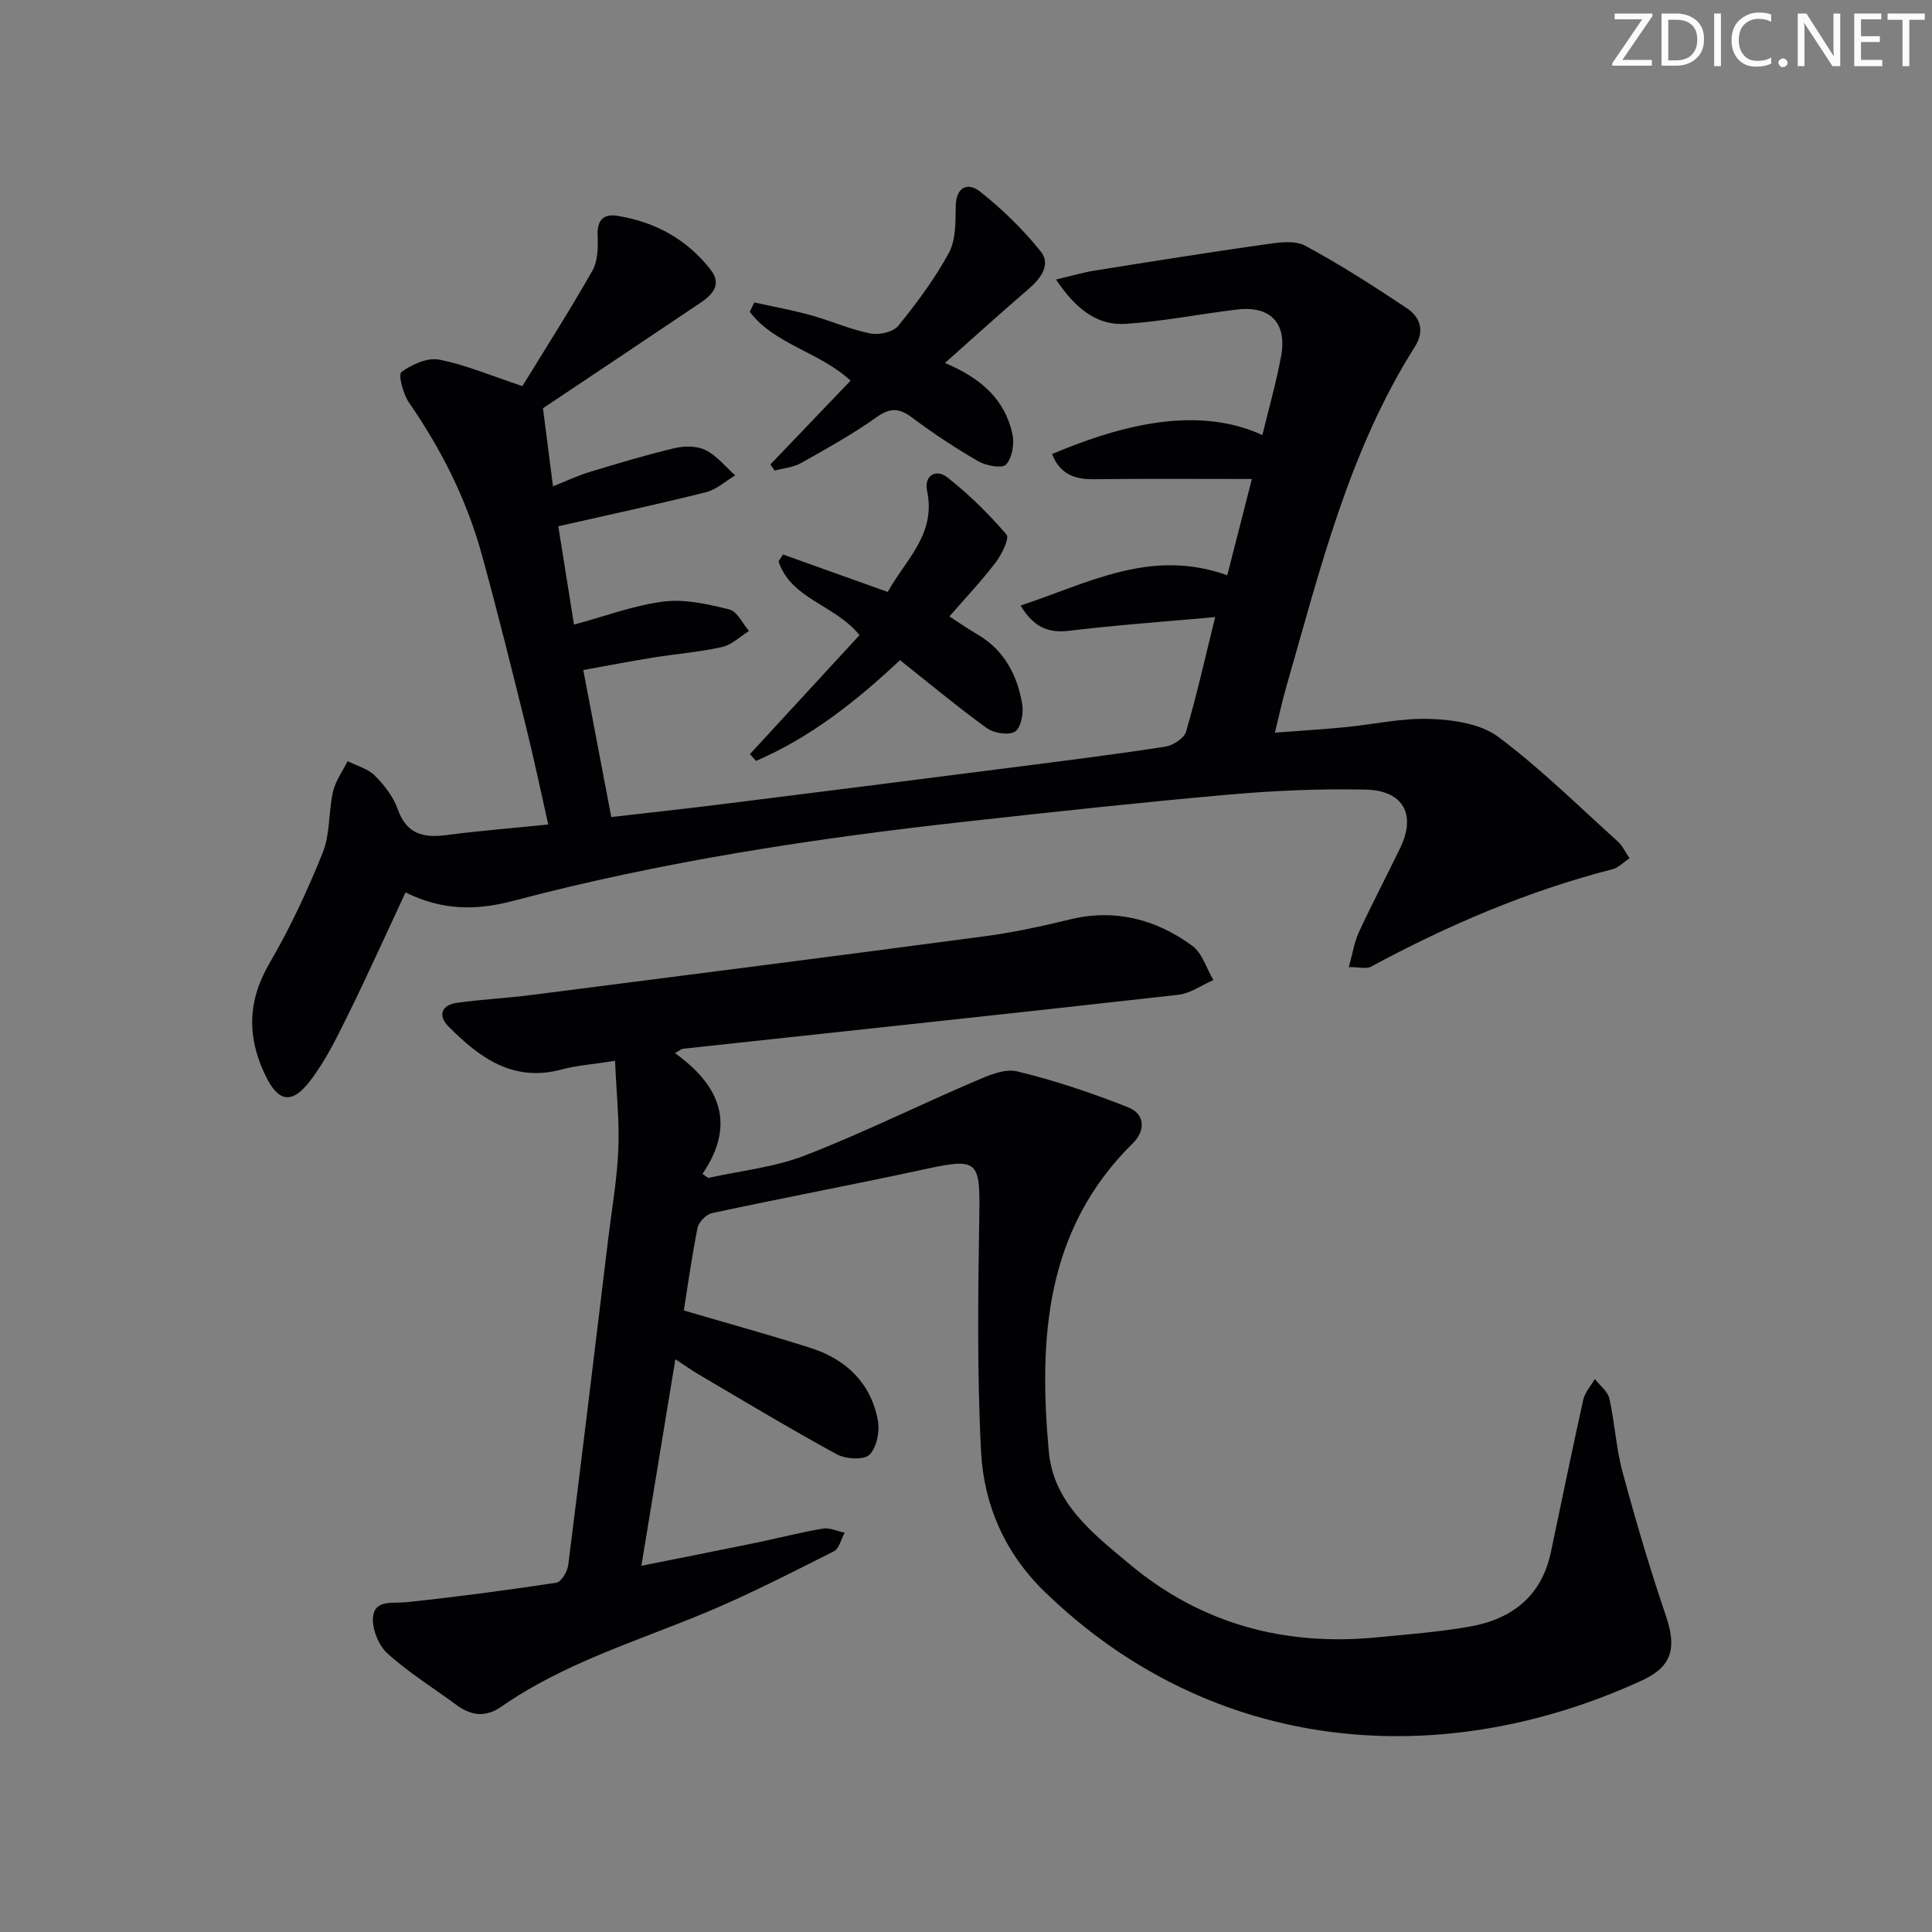 <svg enable-background="new 0 0 400 400" viewBox="0 0 400 400" xmlns="http://www.w3.org/2000/svg"><rect x="0" y="0" width="400" height="400" fill="#808080" stroke="none"/><g fill="#fafbfa"><path d="m342.2 3.2-6.3 9.2h6.1v1.2h-8.2v-.5l6.2-9.1h-5.7v-1.2h7.8v.4z"/><path d="m344 13.7v-10.9h3.1c1.6 0 3 .5 4.1 1.4 1.1 1 1.6 2.2 1.6 3.9s-.5 3-1.6 4-2.5 1.5-4.2 1.5h-3zm1.4-9.6v8.4h1.6c1.4 0 2.5-.4 3.2-1.1.8-.8 1.2-1.8 1.2-3.2s-.4-2.4-1.2-3.1-1.8-1-3.1-1z"/><path d="m356.3 2.8v10.9h-1.4v-10.9z"/><path d="m366.6 13.2c-.8.4-1.8.6-3 .6-1.6 0-2.8-.5-3.7-1.5s-1.4-2.3-1.4-3.9c0-1.7.5-3.2 1.6-4.2s2.4-1.6 4-1.6c1 0 1.9.1 2.6.4v1.5c-.8-.4-1.6-.6-2.6-.6-1.2 0-2.2.4-3 1.2s-1.1 1.9-1.1 3.3c0 1.3.4 2.3 1.1 3.1s1.6 1.1 2.8 1.1c1.1 0 2-.2 2.8-.7v1.3z"/><path d="m368.2 13c0-.3.1-.5.3-.6.2-.2.4-.3.6-.3.3 0 .5.1.7.3s.3.4.3.6-.1.5-.3.6c-.2.2-.4.3-.7.3s-.5-.1-.6-.3c-.2-.2-.3-.4-.3-.6z"/><path d="m381.1 13.7h-1.7l-5.5-8.4c-.2-.2-.3-.5-.4-.7 0 .2.1.8.1 1.5v7.6h-1.4v-10.9h1.8l5.3 8.3c.3.4.4.6.4.8 0-.3-.1-.8-.1-1.6v-7.5h1.4v10.9z"/><path d="m389.7 13.7h-5.8v-10.9h5.6v1.2h-4.2v3.5h3.9v1.2h-3.9v3.7h4.4z"/><path d="m398.4 4.1h-3.1v9.6h-1.4v-9.6h-3.1v-1.3h7.7v1.3z"/></g><path d="m141.58 271.32c8.91 2.62 17.66 5.02 26.28 7.77 7.31 2.34 12.42 7.23 13.88 14.91.44 2.3-.21 5.7-1.73 7.19-1.17 1.15-4.93.9-6.79-.11-9.62-5.24-19.01-10.91-28.47-16.46-1.42-.83-2.76-1.79-4.92-3.2-2.36 14.33-4.63 28.09-7.04 42.76 8.34-1.67 15.91-3.16 23.46-4.71 4.71-.97 9.37-2.19 14.11-2.99 1.42-.24 3.01.54 4.52.85-.74 1.33-1.14 3.31-2.26 3.87-8.87 4.45-17.71 9.01-26.86 12.81-14.26 5.91-29.14 10.4-41.99 19.36-3.17 2.21-6.18 1.89-9.19-.33-4.82-3.55-9.97-6.73-14.38-10.73-1.86-1.69-3.25-5.19-2.96-7.64.43-3.55 4.12-2.65 6.93-2.95 10.36-1.1 20.7-2.47 31-4.03 1.01-.15 2.3-2.29 2.47-3.63 2.86-22.58 5.57-45.18 8.31-67.78.74-6.1 1.82-12.19 2.07-18.32.24-5.82-.4-11.67-.68-18.33-4.73.74-7.99.97-11.1 1.8-10.02 2.7-16.99-2.47-23.39-8.91-2.24-2.26-1.46-4.45 1.77-4.9 5.09-.71 10.25-.96 15.35-1.61 31.29-4 62.58-8 93.85-12.16 5.9-.78 11.76-2.04 17.55-3.46 9.42-2.32 17.89-.1 25.45 5.4 2.09 1.52 2.96 4.7 4.4 7.12-2.43 1.06-4.79 2.78-7.32 3.06-34.17 3.84-68.36 7.47-102.55 11.17-.28.03-.53.29-1.6.9 9.04 6.51 12.84 14.49 5.69 25.01.4.28.79.56 1.19.83 6.68-1.49 13.66-2.19 19.97-4.63 11.87-4.59 23.32-10.28 35.03-15.3 2.82-1.21 6.29-2.78 8.97-2.13 7.83 1.89 15.53 4.49 23.02 7.46 3.42 1.36 3.6 4.78.92 7.42-18.18 17.91-19.5 40.45-17.4 63.79.97 10.78 9.21 17.05 16.69 23.32 14.75 12.36 32.01 17.03 51.07 15.2 6.44-.62 12.92-1.11 19.28-2.22 8.73-1.51 14.96-6.22 16.9-15.37 2.24-10.53 4.37-21.08 6.71-31.59.34-1.54 1.57-2.88 2.4-4.32 1.04 1.34 2.68 2.55 3.01 4.04 1.13 5.01 1.38 10.23 2.72 15.17 2.72 10.06 5.67 20.07 9.02 29.93 2.16 6.36 1.34 10.34-4.83 13.19-41.41 19.14-88.89 15.69-123.91-18.37-8.15-7.93-12.51-17.92-13.08-28.89-.85-16.4-.62-32.87-.36-49.31.17-10.92-.39-11.55-11-9.26-14.75 3.19-29.59 5.99-44.35 9.15-1.2.26-2.74 1.85-2.99 3.05-1.18 5.84-1.98 11.73-2.84 17.11z" fill="#010104"/><path d="m112.42 84.52c.67 5.25 1.32 10.33 2.07 16.17 2.63-1.04 5.07-2.2 7.62-2.98 5.84-1.78 11.7-3.54 17.63-4.94 2.02-.48 4.6-.46 6.37.43 2.32 1.17 4.1 3.43 6.11 5.22-2.01 1.19-3.88 2.94-6.06 3.49-9.94 2.49-19.97 4.64-30.57 7.05 1.15 7.23 2.21 13.87 3.25 20.36 6.5-1.75 12.45-4.01 18.59-4.78 4.41-.55 9.16.55 13.57 1.64 1.63.4 2.73 2.91 4.08 4.46-1.85 1.14-3.57 2.87-5.58 3.32-4.69 1.05-9.52 1.42-14.27 2.18-4.57.73-9.12 1.62-14.47 2.58 1.91 10.04 3.78 19.87 5.8 30.44 7.73-.89 15.25-1.7 22.76-2.64 20.09-2.51 40.18-5.06 60.27-7.63 10.54-1.35 21.09-2.67 31.6-4.29 1.62-.25 3.96-1.72 4.36-3.09 2.23-7.6 3.96-15.34 6.04-23.75-10.4.94-20.32 1.64-30.18 2.83-4.37.53-7.36-.69-10.11-5.22 13.98-4.6 26.94-11.97 42.79-6.26 1.74-6.79 3.47-13.57 5.1-19.94-11.24 0-22.02-.09-32.79.05-4.11.05-7.05-1.23-8.57-5.22 12.18-5.12 29.13-10.58 43.53-3.92 1.33-5.5 2.87-10.87 3.88-16.35 1.26-6.82-2.22-10.46-9.05-9.65-7.71.91-15.36 2.46-23.08 2.97-6.14.4-10.5-3.27-14.47-9.18 3.08-.72 5.49-1.45 7.96-1.84 11.79-1.89 23.59-3.77 35.41-5.45 2.71-.38 6.03-.88 8.21.29 7.27 3.91 14.24 8.39 21.11 12.98 2.69 1.8 3.67 4.67 1.65 7.86-13.74 21.68-19.7 46.31-26.68 70.54-.82 2.85-1.44 5.76-2.35 9.44 5.08-.39 9.76-.67 14.42-1.12 5.95-.57 11.91-1.95 17.82-1.72 4.76.18 10.37 1 13.99 3.7 8.76 6.54 16.61 14.32 24.76 21.66.94.84 1.5 2.11 2.44 3.48-1.33.89-2.31 1.96-3.48 2.26-17.61 4.52-34.15 11.61-50.11 20.22-.88.47-2.24.06-4.53.06.78-2.79 1.12-5.15 2.08-7.23 2.72-5.87 5.73-11.6 8.55-17.42 3.34-6.89.7-11.93-7.13-12.1-9.46-.21-18.97.21-28.39 1.04-18.03 1.59-36.03 3.55-54.03 5.54-31.69 3.5-63.17 8.28-94.03 16.44-7.56 2-14.64 2.09-22.35-1.74-4.08 8.74-7.88 17.2-11.98 25.51-2.34 4.73-4.7 9.58-7.92 13.7-3.74 4.78-6.51 4.1-9.13-1.35-3.8-7.89-3.71-15.39.88-23.22 4.26-7.29 7.86-15.03 11.01-22.87 1.55-3.87 1.18-8.47 2.13-12.63.51-2.22 1.98-4.21 3.01-6.31 1.91.96 4.19 1.54 5.62 2.97 1.96 1.96 3.85 4.37 4.75 6.94 1.8 5.16 5.25 6.02 10.04 5.4 6.74-.88 13.52-1.42 21.14-2.2-1.58-6.99-2.98-13.7-4.63-20.35-2.96-11.92-5.9-23.85-9.17-35.68-3.13-11.3-8.35-21.66-15.04-31.33-1.22-1.76-2.26-5.81-1.56-6.32 2.14-1.57 5.38-3.03 7.81-2.56 5.44 1.05 10.65 3.29 17.24 5.48 4.62-7.54 9.78-15.61 14.5-23.92 1.13-2 1.17-4.84 1.07-7.26-.13-3.15 1.19-4.54 4.06-4.08 7.84 1.25 14.46 4.87 19.36 11.19 2.44 3.15.21 5.25-2.3 6.94-10.73 7.22-21.51 14.41-32.43 21.71z" fill="#010104"/><path d="m195.64 75.15c7.46 3.13 12.47 7.57 13.99 14.82.41 1.97-.08 4.84-1.34 6.21-.79.86-4.11.26-5.73-.67-4.74-2.73-9.33-5.77-13.72-9.05-2.65-1.98-4.5-2.11-7.33-.1-4.99 3.54-10.38 6.54-15.72 9.54-1.59.89-3.6 1.04-5.41 1.52-.29-.42-.59-.84-.88-1.26 5.51-5.76 11.01-11.51 16.6-17.35-6.41-5.95-15.67-7.43-20.87-14.25.31-.65.62-1.3.94-1.94 3.89.86 7.83 1.57 11.66 2.63 4.15 1.14 8.15 2.94 12.35 3.79 1.8.37 4.74-.28 5.79-1.58 3.86-4.75 7.57-9.74 10.48-15.1 1.45-2.68 1.38-6.36 1.42-9.6.05-4.13 2.55-5.06 5.02-3.11 4.61 3.65 8.94 7.85 12.6 12.44 2.13 2.67.02 5.54-2.48 7.69-5.64 4.85-11.16 9.86-17.37 15.37z" fill="#010104"/><path d="m186.33 136.68c-9.28 8.73-18.71 16.07-29.81 20.86-.42-.47-.84-.93-1.26-1.4 7.59-8.24 15.18-16.48 22.69-24.64-5.05-6.3-14.2-7.44-16.76-15.27.31-.48.62-.96.92-1.43 7.08 2.53 14.15 5.06 21.69 7.76 3.58-6.57 10.05-11.88 8.15-20.88-.68-3.24 1.83-4.7 4.19-2.84 4.46 3.49 8.55 7.54 12.25 11.84.65.76-.99 4.12-2.25 5.77-2.9 3.81-6.21 7.31-9.57 11.17 1.4.91 3.5 2.39 5.71 3.67 5.64 3.27 8.36 8.49 9.37 14.59.3 1.82-.28 4.81-1.51 5.59-1.32.83-4.36.34-5.83-.72-6.03-4.36-11.78-9.16-17.98-14.07z" fill="#010104"/></svg>